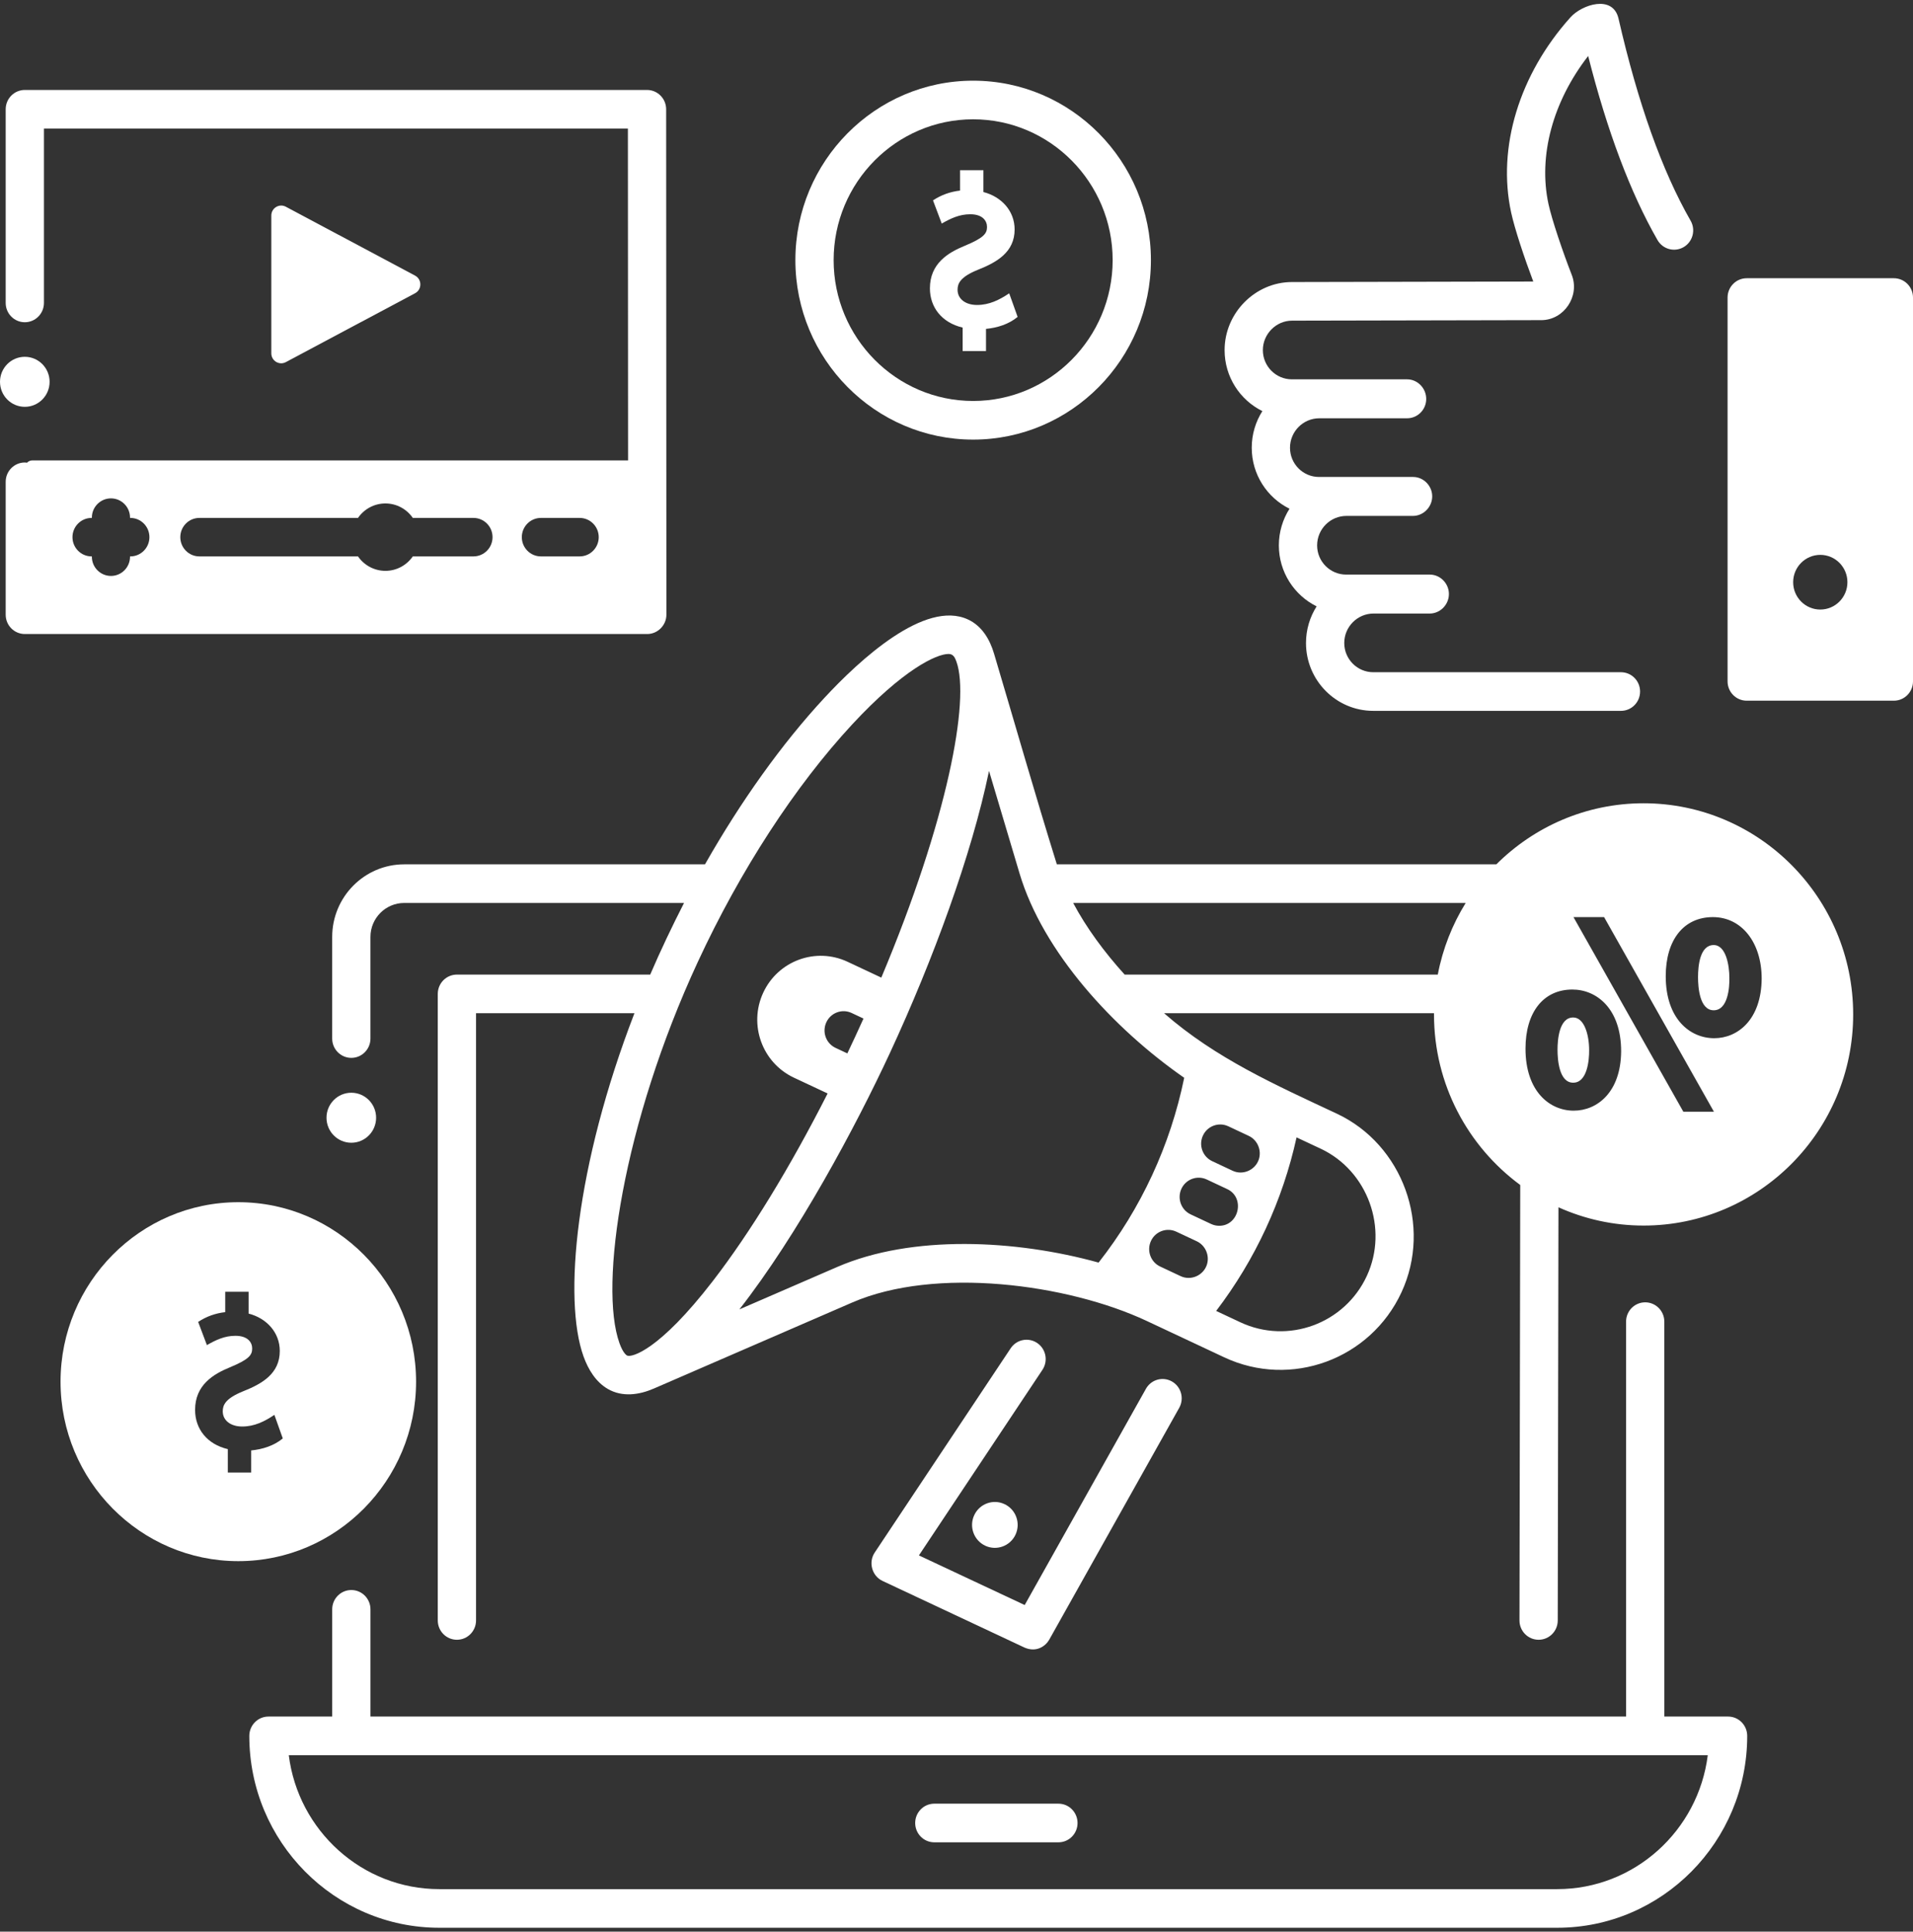<svg width="102" height="103" viewBox="0 0 102 103" fill="none" xmlns="http://www.w3.org/2000/svg">
<rect x="0" y="0" width="102" height="103" fill="#333333" stroke="none"/>
<g clip-path="url(#clip0_1_891)">
<path d="M12.707 64.105C17.933 64.105 22.185 68.398 22.185 73.675C22.185 78.952 17.933 83.245 12.707 83.245C7.48 83.245 3.228 78.952 3.228 73.675C3.228 68.398 7.48 64.105 12.707 64.105ZM12.147 77.272V78.522H13.393V77.341C13.996 77.283 14.606 77.093 15.078 76.702L14.63 75.445C14.102 75.799 13.566 76.066 12.913 76.066C12.294 76.066 11.877 75.74 11.877 75.256C11.877 74.932 12.005 74.579 12.946 74.195C13.971 73.791 14.918 73.249 14.918 72.039C14.918 71.057 14.223 70.294 13.255 70.044V68.88H12.009V69.967C11.489 70.026 11.001 70.198 10.566 70.489L11.032 71.725C11.517 71.447 11.977 71.229 12.553 71.229C13.212 71.229 13.446 71.579 13.446 71.906C13.446 72.259 13.274 72.488 12.253 72.912C11.385 73.268 10.402 73.848 10.402 75.179C10.402 76.193 11.04 77.011 12.147 77.272Z" fill="white"/>
<path d="M51.888 23.441C57.114 23.441 61.366 19.148 61.366 13.871C61.366 8.595 57.114 4.302 51.888 4.302C46.661 4.302 42.409 8.595 42.409 13.871C42.409 19.148 46.661 23.441 51.888 23.441ZM51.888 6.362C55.989 6.362 59.326 9.73 59.326 13.871C59.326 18.012 55.989 21.381 51.888 21.381C47.786 21.381 44.449 18.012 44.449 13.871C44.449 9.73 47.786 6.362 51.888 6.362Z" fill="white"/>
<path d="M51.434 13.109C52.455 12.684 52.627 12.455 52.627 12.102C52.627 11.775 52.392 11.425 51.734 11.425C51.158 11.425 50.697 11.643 50.213 11.921L49.747 10.685C50.182 10.395 50.67 10.222 51.189 10.163V9.076H52.435V10.24C53.404 10.491 54.099 11.253 54.099 12.235C54.099 13.446 53.152 13.988 52.127 14.392C51.185 14.775 51.057 15.128 51.057 15.452C51.057 15.936 51.475 16.262 52.094 16.262C52.746 16.262 53.282 15.995 53.81 15.641L54.259 16.898C53.787 17.289 53.176 17.479 52.573 17.537V18.719H51.327V17.468C50.22 17.207 49.582 16.389 49.582 15.375C49.582 14.044 50.566 13.465 51.434 13.109Z" fill="white"/>
<path d="M49.817 98.238H56.434C56.998 98.238 57.454 97.777 57.454 97.208C57.454 96.639 56.998 96.177 56.434 96.177H49.817C49.254 96.177 48.797 96.639 48.797 97.208C48.797 97.777 49.254 98.238 49.817 98.238Z" fill="white"/>
<path d="M51.944 80.796C52.227 80.183 52.951 79.918 53.559 80.204C54.168 80.489 54.431 81.217 54.148 81.83C53.864 82.442 53.14 82.707 52.532 82.422C51.923 82.136 51.66 81.408 51.944 80.796Z" fill="white"/>
<path d="M55.947 87.428L62.875 75.07C63.153 74.575 62.98 73.947 62.49 73.666C61.999 73.385 61.377 73.56 61.1 74.055L54.636 85.585L48.996 82.939L55.582 73.043C55.896 72.571 55.772 71.931 55.304 71.614C54.837 71.297 54.203 71.422 53.889 71.894L46.637 82.79C46.292 83.308 46.494 84.036 47.054 84.299L54.63 87.855C55.278 88.134 55.761 87.761 55.947 87.428Z" fill="white"/>
<path d="M83.882 54.255C84.466 54.255 84.732 55.16 84.732 56.001C84.738 56.529 84.632 57.733 83.882 57.733C83.127 57.733 83.046 56.502 83.046 55.973C83.046 55.456 83.127 54.255 83.882 54.255Z" fill="white"/>
<path d="M14.313 91.532H17.713L17.713 85.815C17.713 85.246 18.169 84.785 18.733 84.785C18.733 84.785 18.733 84.785 18.733 84.785C19.296 84.785 19.753 85.246 19.753 85.815L19.753 91.532H86.702L86.701 70.474C86.701 69.905 87.157 69.444 87.721 69.444C88.284 69.444 88.741 69.905 88.741 70.474L88.742 91.532H92.141C92.704 91.532 93.16 91.994 93.16 92.563C93.16 98.204 88.616 102.794 83.029 102.794H23.424C17.838 102.794 13.293 98.204 13.293 92.563C13.293 91.994 13.75 91.532 14.313 91.532ZM23.424 100.734H83.029C87.145 100.734 90.553 97.614 91.057 93.593H15.398C15.901 97.614 19.309 100.734 23.424 100.734Z" fill="white"/>
<path d="M21.551 46.089H37.59C39.509 42.711 41.696 39.651 43.953 37.216C45.83 35.192 49.322 31.956 51.62 33.036C52.361 33.384 52.779 34.099 53.004 34.862C54.118 38.604 55.189 42.362 56.35 46.089H79.784C81.804 44.077 84.578 42.833 87.635 42.833C93.797 42.833 98.81 47.883 98.81 54.092C98.81 60.3 93.797 65.351 87.635 65.351C86.019 65.351 84.484 65.001 83.096 64.376L83.058 86.409C83.057 86.977 82.601 87.437 82.038 87.437H82.036C81.473 87.436 81.017 86.974 81.018 86.405L81.058 63.193C81.052 63.188 81.049 63.183 81.046 63.178C78.268 61.127 76.46 57.819 76.46 54.092C76.46 54.071 76.46 54.05 76.46 54.028H62.068C64.83 56.444 68.016 57.853 71.284 59.387C74.791 61.033 76.371 65.361 74.726 68.91C73.069 72.49 68.828 74.045 65.273 72.376L61.154 70.442C56.906 68.449 49.867 67.533 45.441 69.453L34.854 74.045C34.075 74.382 33.182 74.507 32.416 74.067C31.767 73.695 31.363 73.021 31.114 72.33C30.02 69.296 30.691 62.159 33.828 54.028H25.382V86.407C25.382 86.976 24.925 87.437 24.362 87.437C23.798 87.437 23.342 86.976 23.342 86.407V52.998C23.342 52.429 23.798 51.968 24.362 51.968H34.669C35.225 50.673 35.831 49.403 36.472 48.149H21.551C20.559 48.149 19.752 48.961 19.752 49.959L19.752 55.379C19.752 55.947 19.296 56.409 18.733 56.409C18.169 56.409 17.712 55.948 17.712 55.379L17.712 49.96C17.712 47.825 19.434 46.089 21.551 46.089ZM93.931 52.185C93.931 50.252 92.862 48.903 91.33 48.903C89.779 48.903 88.816 50.11 88.816 52.053C88.816 54.338 90.115 55.361 91.402 55.361C92.648 55.361 93.913 54.379 93.931 52.185ZM89.755 59.281H91.386L85.529 48.903H83.897L89.755 59.281ZM83.91 59.224C85.157 59.224 86.422 58.246 86.438 56.061C86.438 53.784 85.132 52.765 83.838 52.765C82.296 52.765 81.339 53.972 81.339 55.916C81.339 58.201 82.63 59.224 83.91 59.224ZM76.662 51.968C76.924 50.59 77.436 49.3 78.149 48.149H57.221C57.922 49.468 58.875 50.764 59.966 51.968H76.662ZM66.583 60.569L65.491 60.056C64.982 59.818 64.376 60.039 64.139 60.553C63.902 61.067 64.123 61.677 64.632 61.916L65.724 62.429C66.266 62.683 66.925 62.398 67.118 61.828C67.282 61.338 67.047 60.786 66.583 60.569ZM66.132 70.507C68.67 71.698 71.696 70.59 72.878 68.037C74.05 65.508 72.922 62.428 70.424 61.255L69.132 60.649C68.392 64.011 66.928 67.171 64.845 69.903L66.132 70.507ZM65.006 65.363C66.07 65.363 66.398 63.858 65.436 63.407L64.344 62.894C63.835 62.655 63.229 62.877 62.992 63.391C62.755 63.905 62.976 64.515 63.485 64.754L64.577 65.267C64.716 65.332 64.862 65.363 65.006 65.363ZM61.861 67.536L62.953 68.049C63.495 68.303 64.154 68.019 64.347 67.448C64.511 66.958 64.276 66.406 63.812 66.189L62.72 65.676C62.211 65.438 61.605 65.659 61.368 66.173C61.131 66.687 61.351 67.297 61.861 67.536ZM44.636 67.56C48.636 65.825 54.16 66.101 58.576 67.325C60.84 64.444 62.403 61.069 63.141 57.471C59.371 54.852 55.612 50.77 54.361 46.571L52.734 41.108C51.813 45.572 49.751 51.181 47.465 56.115C45.63 60.075 42.537 65.837 39.423 69.821L44.636 67.56ZM44.551 55.876L45.18 56.171C45.473 55.555 45.761 54.935 46.041 54.312L45.41 54.016C44.901 53.776 44.296 53.999 44.059 54.513C43.821 55.027 44.042 55.637 44.551 55.876ZM33.031 71.625C33.227 72.171 33.417 72.273 33.438 72.283C33.669 72.394 35.129 72.04 38.006 68.311C40.009 65.715 42.134 62.235 44.128 58.307L42.332 57.465C40.637 56.669 39.904 54.641 40.694 52.934C41.485 51.228 43.5 50.49 45.195 51.286L46.991 52.129C50.525 43.724 51.729 37.312 50.996 35.28C50.918 35.064 50.83 34.871 50.577 34.871C49.928 34.871 48.155 35.699 45.442 38.624C42.392 41.914 39.466 46.415 37.204 51.299C33.209 59.922 31.927 68.564 33.031 71.625Z" fill="white"/>
<path d="M91.373 50.393C92.033 50.393 92.209 51.49 92.209 52.139C92.221 52.661 92.131 53.871 91.373 53.871C90.62 53.871 90.538 52.64 90.538 52.11C90.538 51.469 90.647 50.393 91.373 50.393Z" fill="white"/>
<path d="M18.732 60.935C18.001 60.935 17.409 60.338 17.409 59.601C17.409 58.865 18.001 58.268 18.732 58.268C19.462 58.268 20.054 58.865 20.054 59.601C20.054 60.338 19.462 60.935 18.732 60.935Z" fill="white"/>
<path d="M15.24 19.31L22.131 15.637C22.506 15.438 22.506 14.896 22.131 14.696L15.24 11.023C14.889 10.836 14.466 11.093 14.466 11.494V18.84C14.466 19.241 14.889 19.497 15.24 19.31Z" fill="white"/>
<path d="M1.323 17.183C0.759 17.183 0.303 16.721 0.303 16.152V5.828C0.303 5.259 0.759 4.797 1.323 4.797H34.499C35.062 4.797 35.518 5.258 35.519 5.827L35.532 32.777C35.533 33.338 35.068 33.808 34.512 33.808H1.323C0.759 33.808 0.303 33.346 0.303 32.778V25.692C0.303 25.123 0.759 24.662 1.323 24.662C1.363 24.662 1.4 24.67 1.439 24.674C1.512 24.598 1.615 24.55 1.73 24.55H33.488L33.479 6.857H2.343V16.152C2.343 16.721 1.886 17.183 1.323 17.183ZM6.95 27.617H6.933V27.601C6.933 27.034 6.478 26.575 5.916 26.575C5.354 26.575 4.898 27.034 4.898 27.601V27.617H4.882C4.32 27.617 3.864 28.076 3.864 28.643C3.864 29.209 4.32 29.669 4.882 29.669H4.898V29.685C4.898 30.252 5.354 30.711 5.916 30.711C6.478 30.711 6.933 30.252 6.933 29.685V29.669H6.95C7.512 29.669 7.967 29.209 7.967 28.643C7.967 28.076 7.512 27.617 6.95 27.617ZM25.244 27.617H22.011C21.689 27.151 21.155 26.846 20.55 26.846C19.944 26.846 19.41 27.151 19.088 27.617H10.631C10.069 27.617 9.614 28.076 9.614 28.643C9.614 29.209 10.069 29.669 10.631 29.669H19.088C19.41 30.134 19.944 30.439 20.55 30.439C21.155 30.439 21.689 30.134 22.011 29.669H25.244C25.806 29.669 26.262 29.209 26.262 28.643C26.262 28.076 25.806 27.617 25.244 27.617ZM30.906 27.617H28.841C28.279 27.617 27.823 28.076 27.823 28.643C27.823 29.209 28.279 29.669 28.841 29.669H30.906C31.468 29.669 31.924 29.209 31.924 28.643C31.924 28.076 31.468 27.617 30.906 27.617Z" fill="white"/>
<path d="M1.323 21.693C0.592 21.693 7.86781e-06 21.096 7.86781e-06 20.359C7.86781e-06 19.623 0.592 19.026 1.323 19.026C2.053 19.026 2.645 19.623 2.645 20.359C2.645 21.096 2.053 21.693 1.323 21.693Z" fill="white"/>
<path d="M73.222 37.905H86.428C86.992 37.905 87.448 37.444 87.448 36.875C87.448 36.306 86.992 35.845 86.428 35.845H73.222C72.369 35.845 71.675 35.146 71.675 34.288C71.675 33.421 72.376 32.716 73.238 32.716H76.231C76.751 32.716 77.192 32.306 77.249 31.786C77.316 31.183 76.837 30.639 76.236 30.639H71.775C70.922 30.639 70.228 29.941 70.228 29.083C70.228 28.215 70.93 27.51 71.791 27.51H75.338C75.886 27.51 76.345 27.053 76.364 26.502C76.384 25.928 75.916 25.433 75.347 25.433H70.329C69.476 25.433 68.782 24.735 68.782 23.877C68.782 23.01 69.483 22.304 70.345 22.304H75.025C75.588 22.304 76.045 21.843 76.045 21.274C76.045 20.705 75.588 20.227 75.025 20.227H68.882C68.029 20.227 67.335 19.529 67.335 18.671C67.333 17.813 68.041 17.098 68.89 17.098L82.186 17.071C83.39 17.067 84.247 15.796 83.806 14.661C83.34 13.468 82.749 11.73 82.566 10.889C82.007 8.313 82.795 5.415 84.68 2.986C85.696 6.995 86.937 10.292 88.377 12.801C88.66 13.293 89.283 13.461 89.772 13.176C90.259 12.891 90.425 12.26 90.142 11.768C88.625 9.125 87.332 5.499 86.299 0.993C86.002 -0.302 84.35 0.239 83.738 0.922C81.003 3.969 79.82 7.86 80.573 11.331C80.766 12.219 81.286 13.775 81.753 15.012L68.888 15.039C66.927 15.039 65.289 16.694 65.295 18.675C65.295 20.098 66.118 21.333 67.309 21.921C66.95 22.486 66.742 23.157 66.742 23.877C66.742 25.302 67.564 26.538 68.756 27.127C68.397 27.692 68.188 28.363 68.188 29.082C68.188 30.508 69.011 31.744 70.202 32.333C69.843 32.898 69.635 33.569 69.635 34.288C69.635 36.283 71.244 37.905 73.222 37.905Z" fill="white"/>
<path d="M93.133 14.836H100.98C101.543 14.836 102 15.297 102 15.866V36.333C102 36.902 101.543 37.363 100.98 37.363H93.133C92.57 37.363 92.113 36.902 92.113 36.333V15.866C92.113 15.297 92.57 14.836 93.133 14.836ZM98.503 31.045C98.503 30.24 97.855 29.587 97.057 29.587C96.258 29.587 95.61 30.24 95.61 31.045C95.61 31.85 96.258 32.503 97.057 32.503C97.855 32.503 98.503 31.85 98.503 31.045Z" fill="white"/>
</g>
<defs>
<clipPath id="clip0_1_891">
<rect width="102" height="103" fill="white" transform="matrix(-1 0 0 1 102 0)"/>
</clipPath>
</defs>
</svg>
